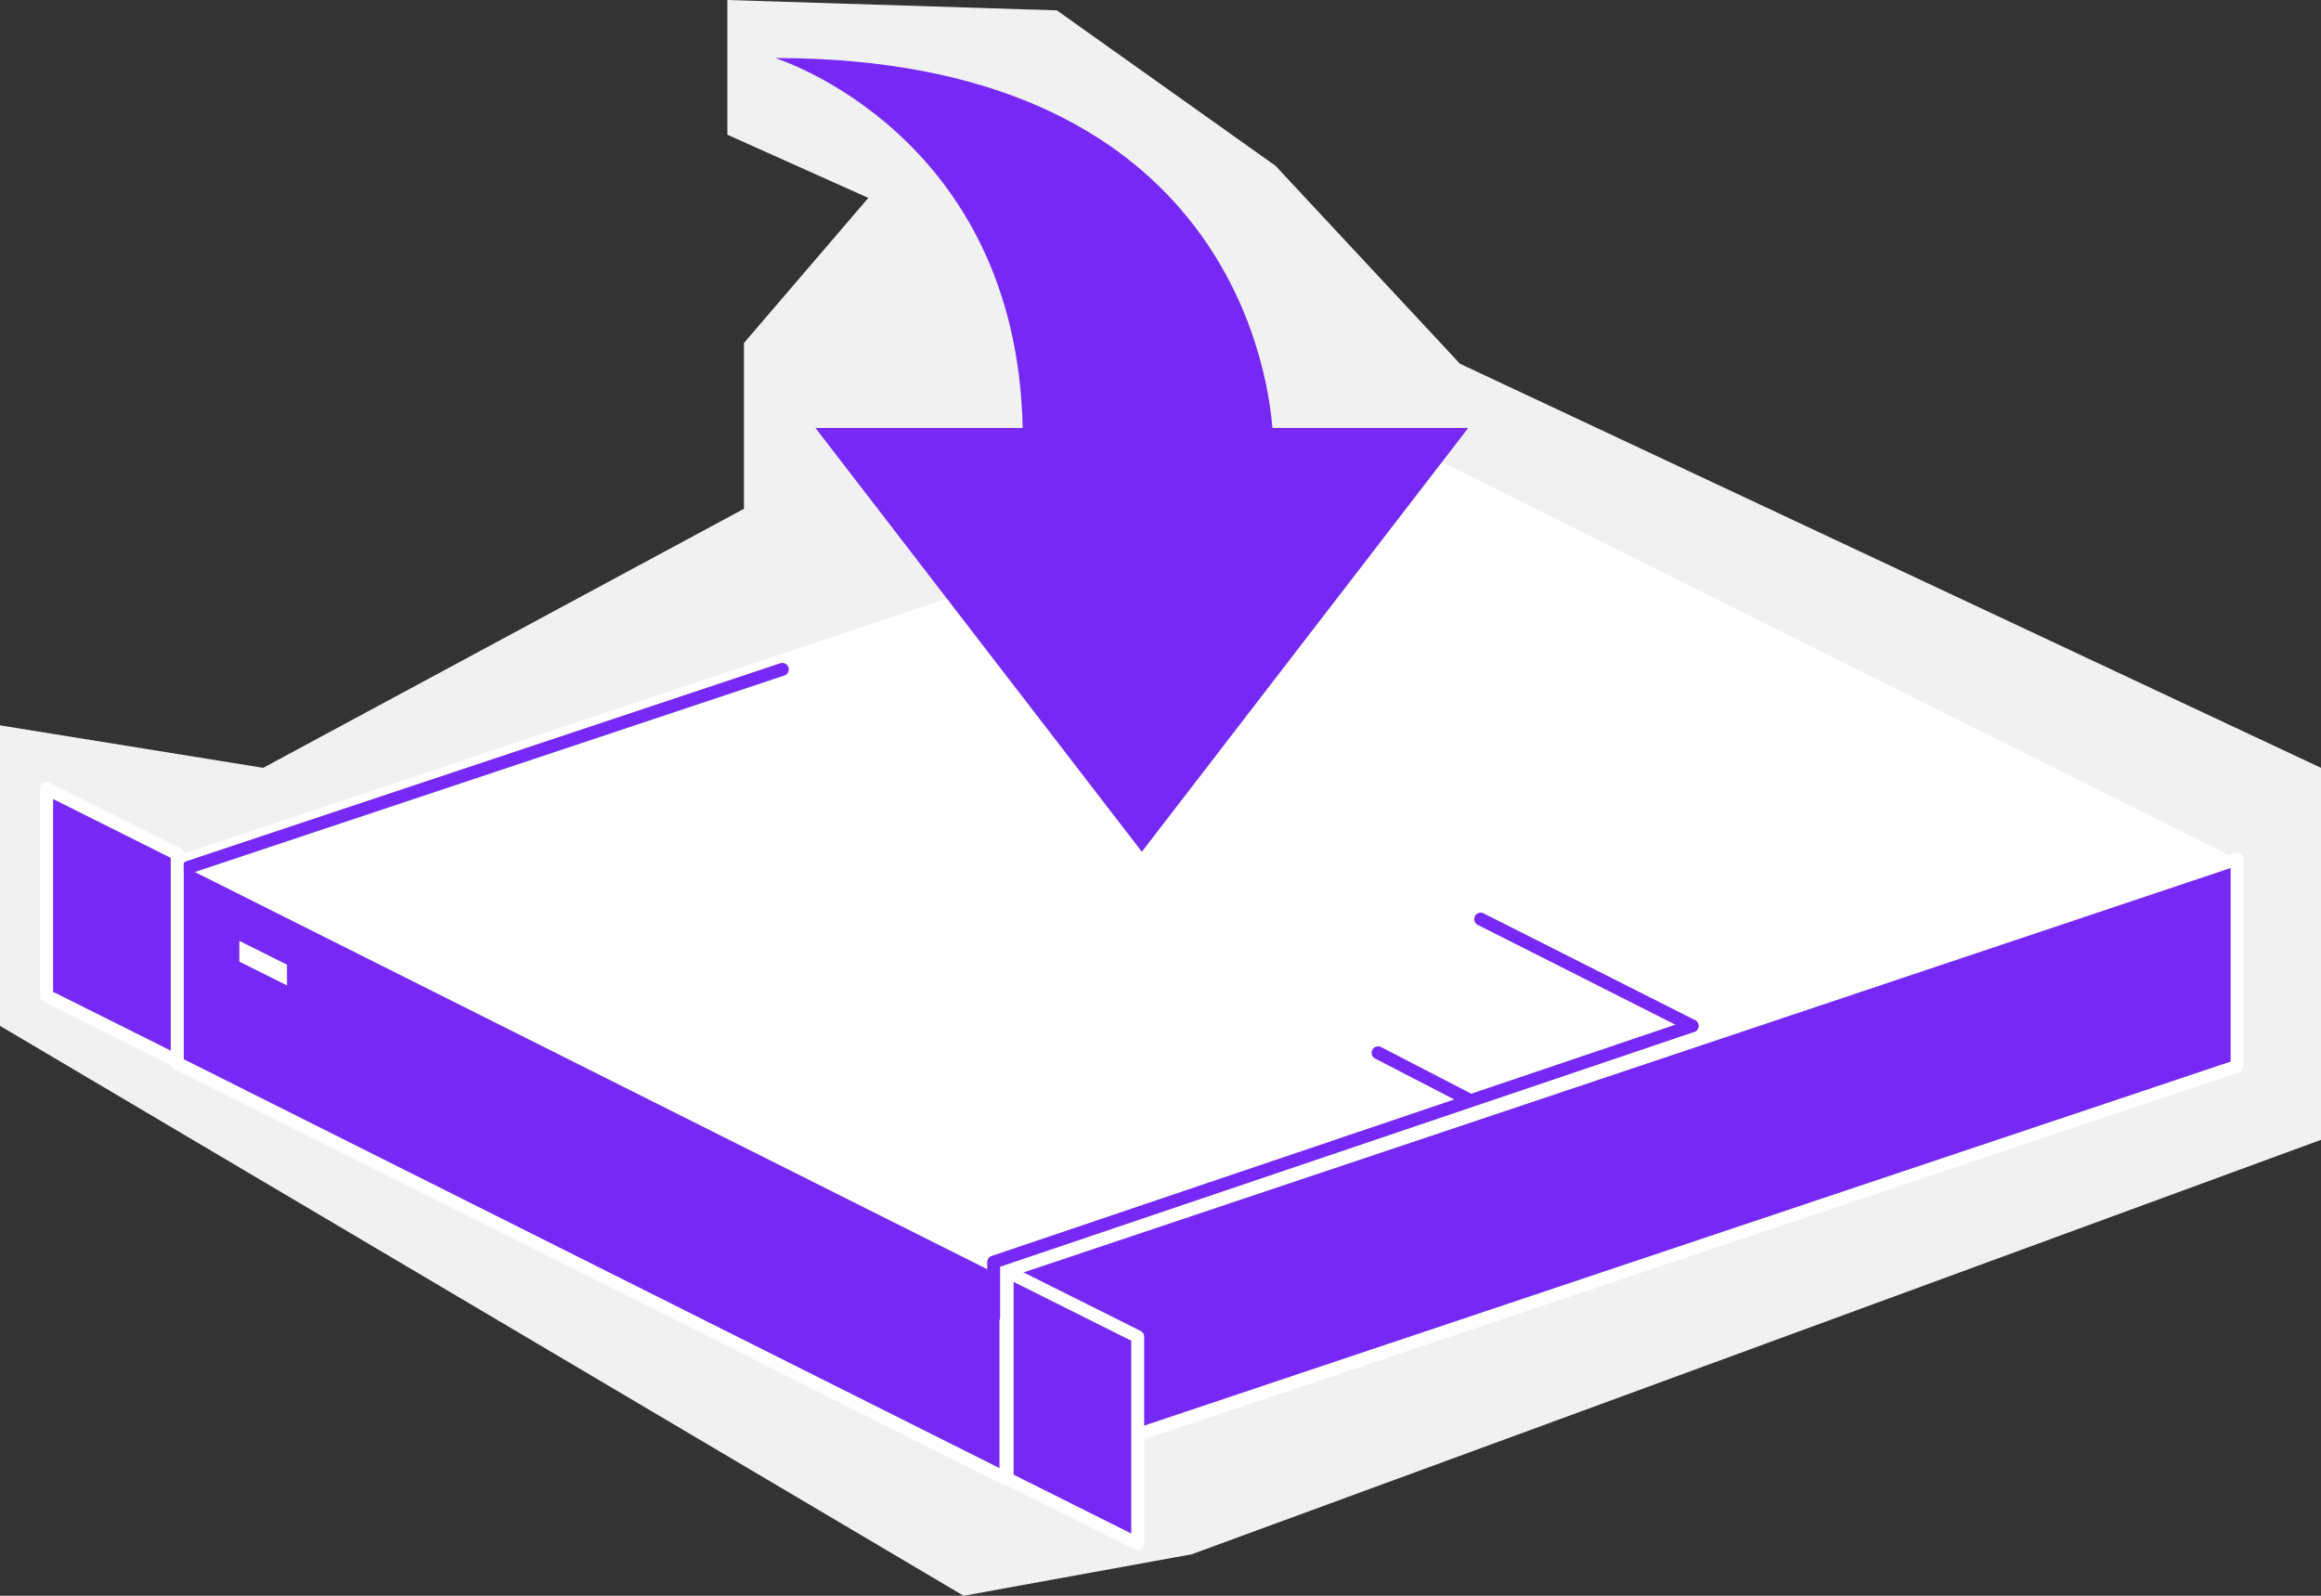 <?xml version="1.0" encoding="utf-8"?>
<!-- Generator: Adobe Illustrator 19.2.0, SVG Export Plug-In . SVG Version: 6.00 Build 0)  -->
<svg version="1.0" id="Layer_1" xmlns="http://www.w3.org/2000/svg" xmlns:xlink="http://www.w3.org/1999/xlink" x="0px" y="0px"
	 viewBox="0 0 224 154" style="enable-background:new 0 0 224 154;" xml:space="preserve">
<rect x="0" y="0" width="224" height="154" fill="#333333" stroke="none"/>
<style type="text/css">
	.st0{fill:#F1F1F1;}
	.st1{fill:#7629F4;stroke:#FFFFFF;stroke-width:1.248;stroke-linecap:round;stroke-linejoin:round;stroke-miterlimit:10;}
	.st2{fill:#FFFFFF;}
	.st3{fill:none;stroke:#7629F4;stroke-width:1.248;stroke-linecap:round;stroke-linejoin:round;stroke-miterlimit:10;}
	.st4{fill:none;stroke:#FFFFFF;stroke-width:1.248;stroke-linecap:round;stroke-linejoin:round;stroke-miterlimit:10;}
	.st5{fill:#7629F4;}
</style>
<polygon class="st0" points="70.2,0 70.2,13 83.8,19.1 71.8,33.1 71.8,49.1 25.4,74.1 0,70 0,99 93,154 115,150 224,110 224,74.1 
	140.9,35.1 123.1,16 102,1 "/>
<g>
	<g>
		<g>
			<g>
				<g>
					<polygon class="st1" points="17.1,82.6 97.1,122.7 97.1,142.7 17.1,102.6 					"/>
					<polyline class="st1" points="97.1,122.7 215.9,82.9 215.9,102.9 97.1,142.7 					"/>
					<g>
						<polygon class="st2" points="135.8,42.9 17.1,82.6 97.1,122.7 215.9,82.9 						"/>
					</g>
				</g>
				<line class="st3" x1="75.5" y1="64.6" x2="18.2" y2="83.7"/>
				<line class="st4" x1="97.1" y1="122.7" x2="97.1" y2="142.7"/>
				<polyline class="st3" points="163.3,99 95.9,121.8 95.9,127.1 				"/>
			</g>
			<polygon class="st1" points="97.2,122.7 109.8,129 109.8,149 97.2,142.7 			"/>
			<polygon class="st1" points="4.5,76.1 17.1,82.4 17.1,102.4 4.5,96.1 			"/>
			<line class="st3" x1="163.3" y1="99" x2="142.9" y2="88.7"/>
			<line class="st3" x1="141.7" y1="106.1" x2="133" y2="101.6"/>
		</g>
		<polygon class="st2" points="23.1,92.8 27.7,95.1 27.7,93.1 23.1,90.8 		"/>
	</g>
	<path class="st5" d="M110.2,82.2l31.5-40.9h-18.9c-0.5-6.3-5.1-35.7-48-35.7c0,0,23.3,7.2,23.9,35.7H78.7L110.2,82.2z"/>
</g>
</svg>
